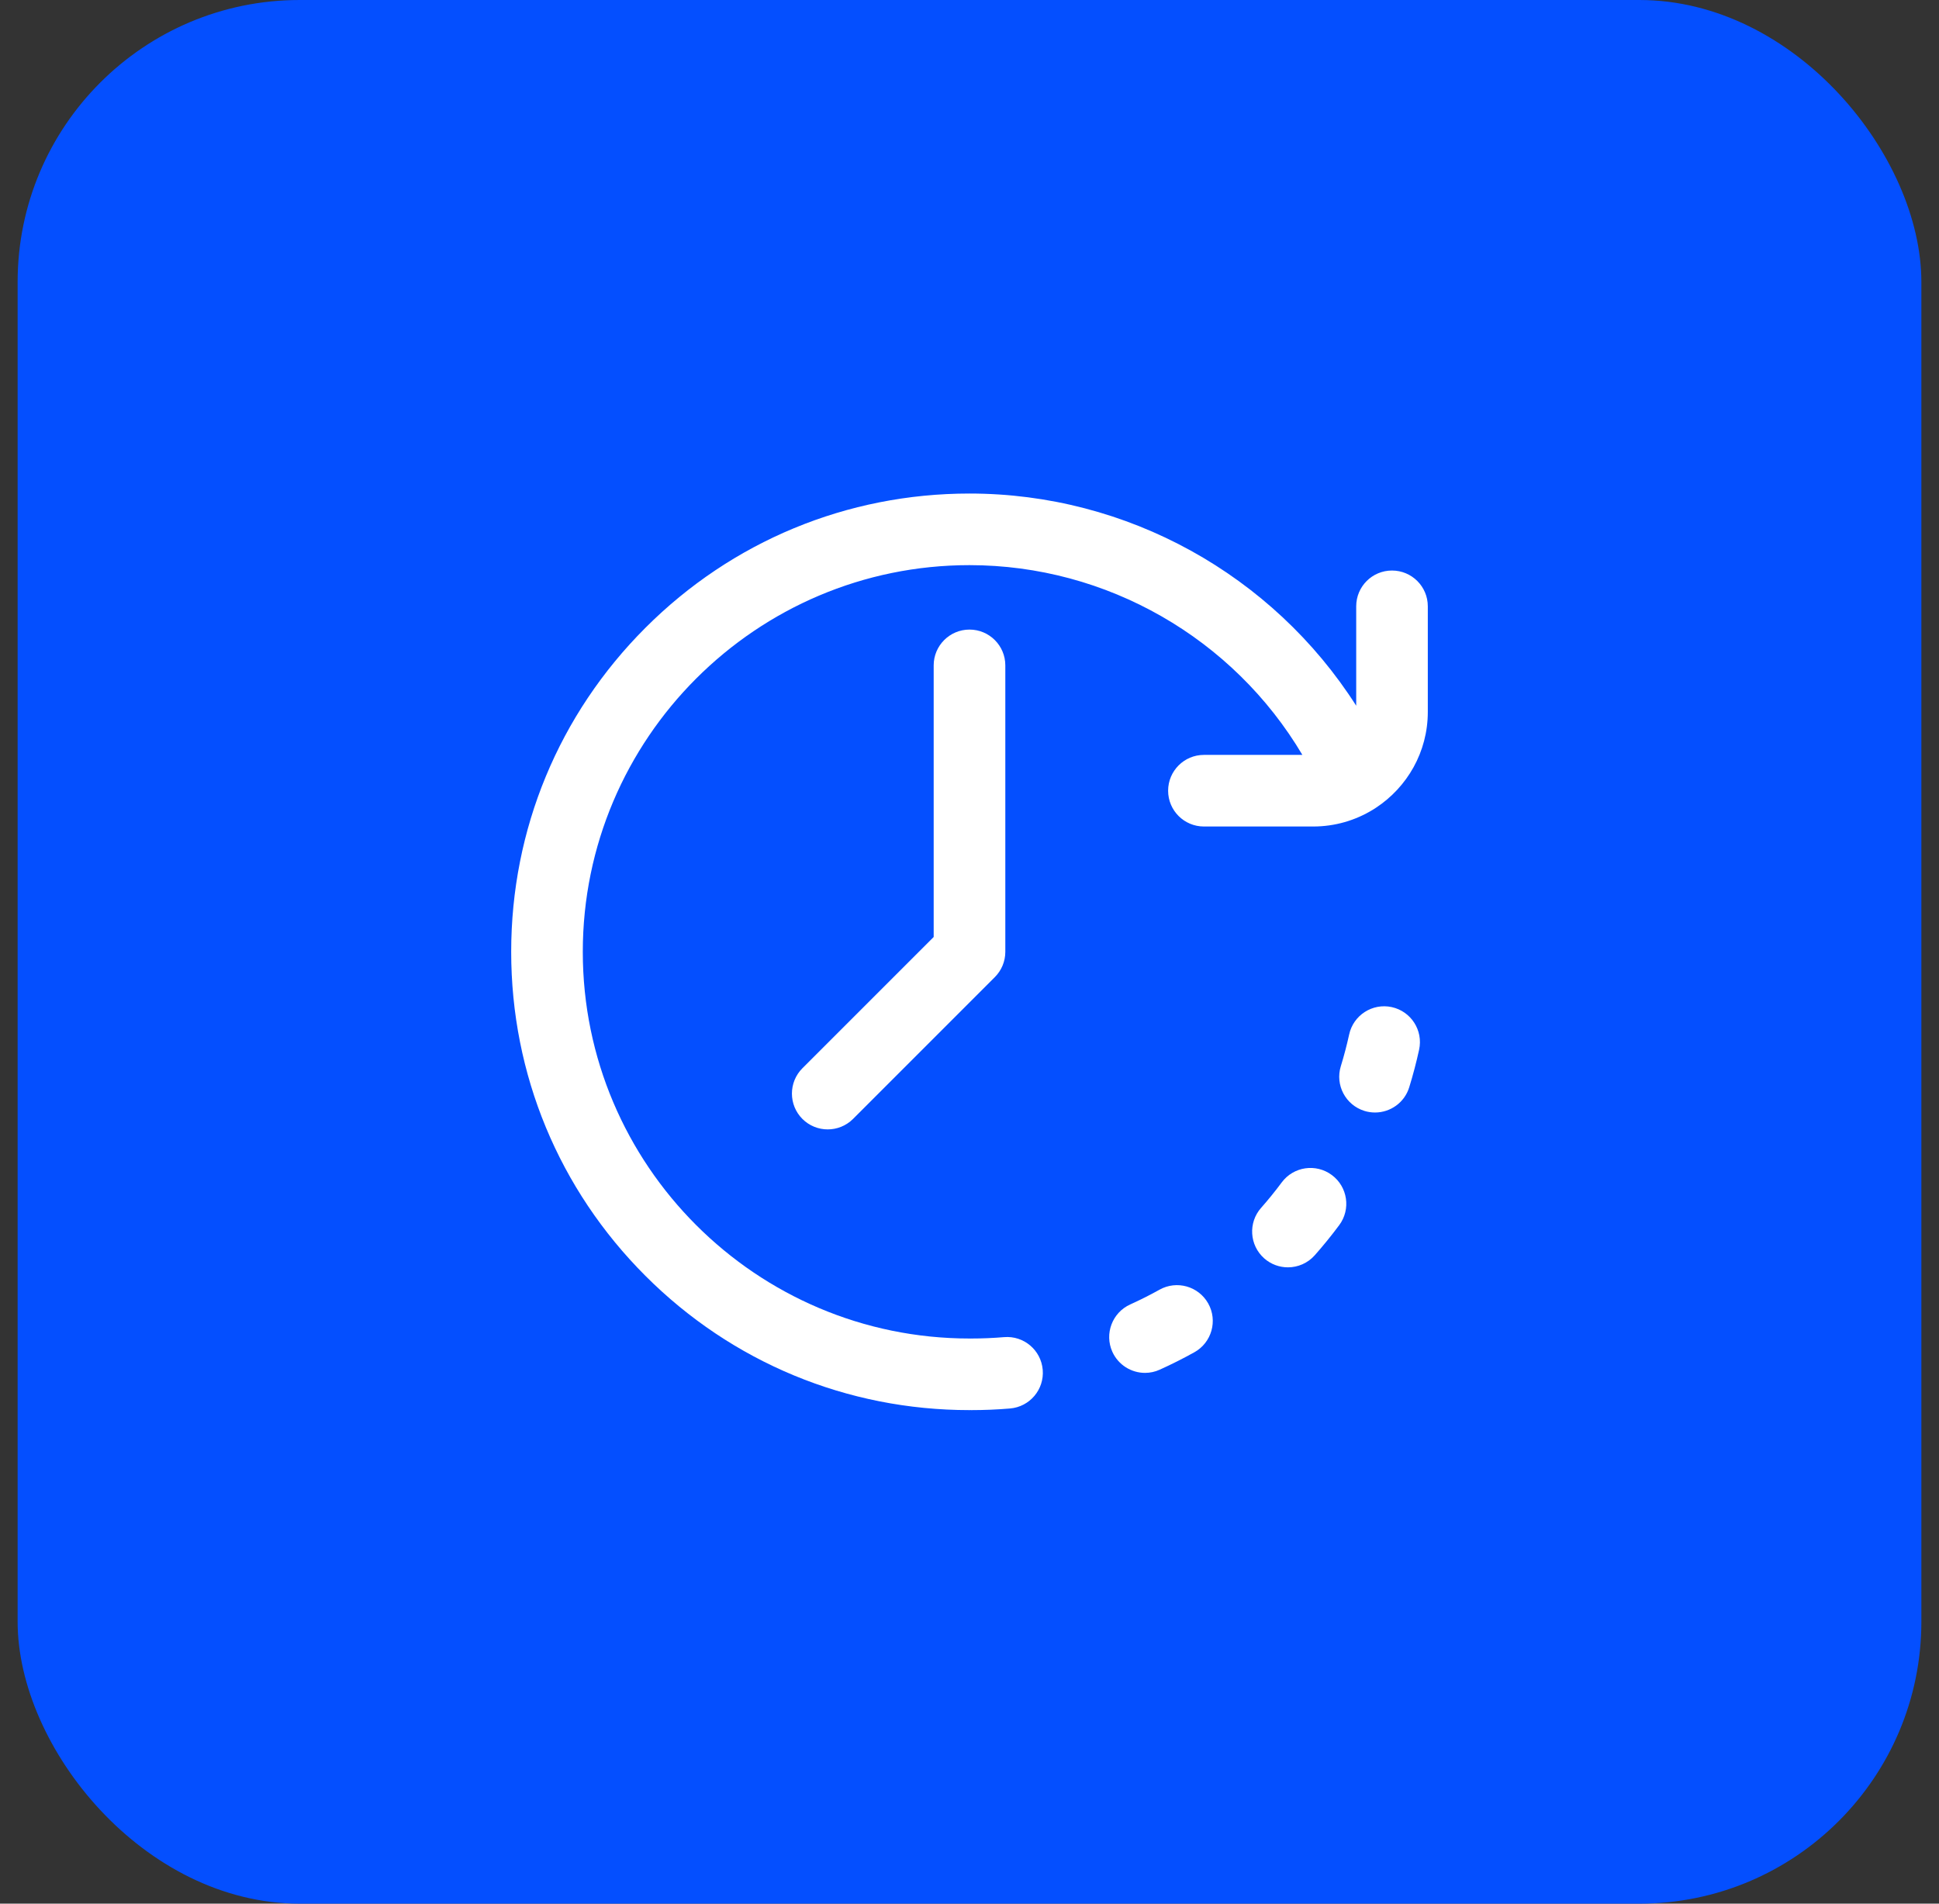 <svg width="55" height="54" viewBox="0 0 55 54" fill="none" xmlns="http://www.w3.org/2000/svg">
<rect x="0" y="0" width="55" height="54" fill="#333333" stroke="none"/>
<rect x="0.5" width="54" height="54" rx="8" fill="#044FFF"/>
<g clip-path="url(#clip0_2_920)">
<path d="M37.778 33.332C37.328 32.997 36.692 33.09 36.357 33.54C36.173 33.788 35.976 34.031 35.772 34.262C35.4 34.682 35.44 35.324 35.86 35.696C36.053 35.866 36.293 35.95 36.532 35.95C36.813 35.95 37.093 35.834 37.294 35.607C37.536 35.333 37.769 35.046 37.987 34.753C38.322 34.303 38.228 33.666 37.778 33.332Z" fill="white"/>
<path d="M39.477 28.568C38.929 28.449 38.388 28.797 38.269 29.345C38.203 29.646 38.124 29.948 38.033 30.243C37.867 30.779 38.167 31.347 38.703 31.513C38.803 31.544 38.904 31.558 39.003 31.558C39.437 31.558 39.839 31.278 39.973 30.842C40.081 30.493 40.175 30.134 40.253 29.777C40.373 29.229 40.025 28.688 39.477 28.568Z" fill="white"/>
<path d="M32.89 36.584C32.62 36.735 32.341 36.875 32.06 37.002C31.549 37.233 31.322 37.835 31.552 38.346C31.722 38.721 32.092 38.944 32.479 38.944C32.618 38.944 32.761 38.915 32.896 38.853C33.229 38.703 33.56 38.536 33.88 38.358C34.37 38.084 34.545 37.465 34.272 36.976C33.998 36.486 33.38 36.311 32.89 36.584Z" fill="white"/>
<path d="M26.484 18.875V26.579L22.76 30.303C22.364 30.7 22.364 31.343 22.76 31.74C22.959 31.938 23.218 32.037 23.478 32.037C23.738 32.037 23.998 31.938 24.197 31.74L28.218 27.718C28.409 27.528 28.516 27.269 28.516 27V18.875C28.516 18.314 28.061 17.859 27.5 17.859C26.939 17.859 26.484 18.314 26.484 18.875Z" fill="white"/>
<path d="M39.484 16.184C38.923 16.184 38.469 16.638 38.469 17.199V20.019C36.105 16.312 31.976 14 27.5 14C24.028 14 20.763 15.352 18.308 17.808C15.852 20.263 14.5 23.528 14.5 27C14.5 30.472 15.852 33.737 18.308 36.192C20.763 38.648 24.028 40 27.5 40C27.509 40 27.517 39.999 27.525 39.999C27.534 39.999 27.542 40 27.551 40C27.917 40 28.286 39.985 28.649 39.954C29.209 39.907 29.624 39.416 29.577 38.857C29.53 38.298 29.04 37.883 28.48 37.93C28.173 37.956 27.86 37.969 27.551 37.969C27.542 37.969 27.534 37.97 27.525 37.97C27.517 37.97 27.509 37.969 27.5 37.969C21.452 37.969 16.531 33.048 16.531 27C16.531 20.952 21.452 16.031 27.5 16.031C31.398 16.031 34.983 18.109 36.942 21.414H34.149C33.589 21.414 33.134 21.869 33.134 22.43C33.134 22.991 33.589 23.445 34.149 23.445H37.25C37.868 23.445 38.447 23.271 38.94 22.97C38.971 22.952 39.002 22.933 39.031 22.912C39.915 22.33 40.5 21.33 40.5 20.195V17.199C40.5 16.638 40.045 16.184 39.484 16.184Z" fill="white"/>
</g>
<defs>
<clipPath id="clip0_2_920">
<rect width="26" height="26" fill="white" transform="translate(14.5 14)"/>
</clipPath>
</defs>
</svg>
